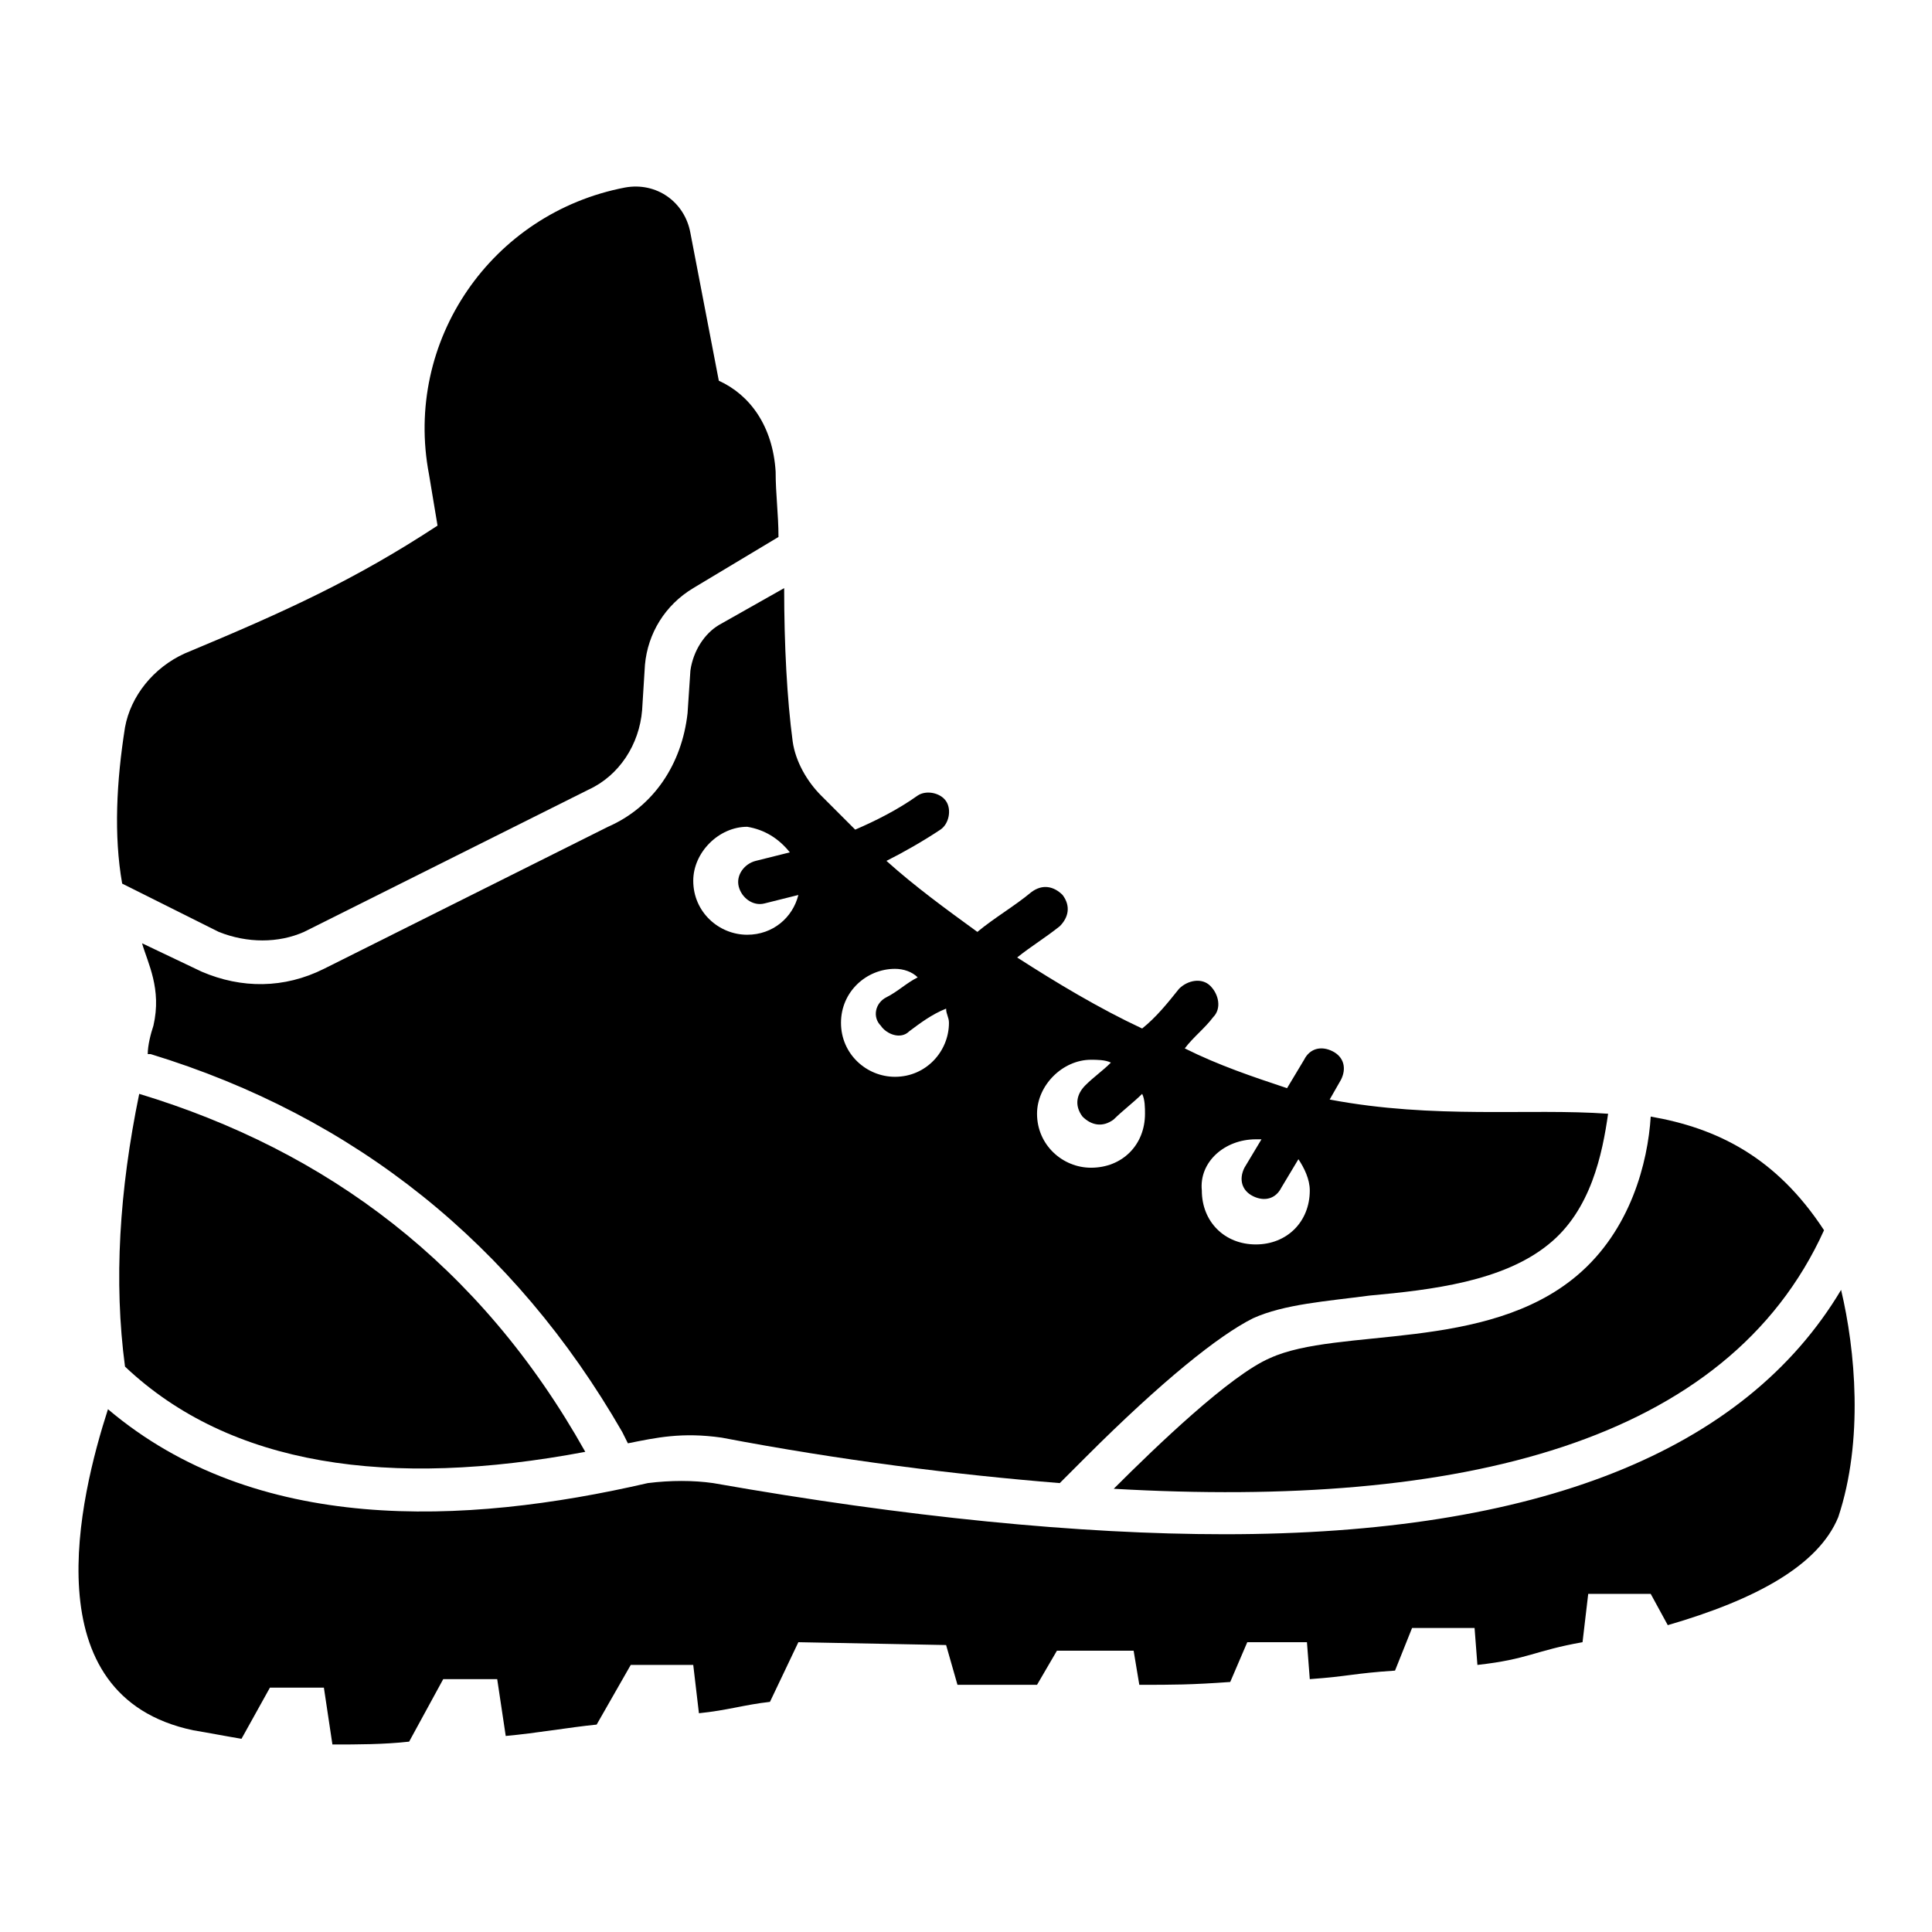 <svg xmlns="http://www.w3.org/2000/svg" version="1.1" xmlns:xlink="http://www.w3.org/1999/xlink" width="512" height="512" x="0" y="0" viewBox="0 0 68 68" style="enable-background:new 0 0 512 512" xml:space="preserve"><g><path d="m24.3 23.6-.1 1.5c-.2 1.8-1.2 3.3-2.8 4l-10 5c-1.4.7-2.9.7-4.3.1l-2.1-1c.2.7.7 1.6.4 2.9-.1.3-.2.7-.2 1h.1c7.2 2.2 12.8 6.7 16.6 13.3l.2.4c1-.2 1.9-.4 3.3-.2 4.2.8 8.2 1.3 11.9 1.6l.9-.9c2.7-2.7 4.7-4.3 5.9-4.9 1.1-.5 2.6-.6 4.1-.8 2.2-.2 4.7-.5 6.3-1.8 1.5-1.2 1.9-3.2 2.1-4.6-2.8-.2-6.1.2-9.8-.5l.4-.7c.2-.4.1-.8-.3-1s-.8-.1-1 .3l-.6 1c-1.2-.4-2.4-.8-3.6-1.4.3-.4.7-.7 1-1.1.3-.3.2-.8-.1-1.1s-.8-.2-1.1.1c-.4.5-.8 1-1.3 1.4-1.5-.7-3-1.6-4.4-2.5.5-.4 1-.7 1.5-1.1.3-.3.4-.7.1-1.1-.3-.3-.7-.4-1.1-.1-.6.5-1.3.9-1.9 1.4-1.1-.8-2.2-1.6-3.2-2.5.6-.3 1.3-.7 1.9-1.1.3-.2.4-.7.2-1s-.7-.4-1-.2c-.7.5-1.5.9-2.2 1.2L28.9 28c-.5-.5-.9-1.2-1-1.9-.2-1.5-.3-3.4-.3-5.4L25.3 22c-.5.3-.9.9-1 1.6zm19.9 16.5h.2l-.6 1c-.2.4-.1.8.3 1s.8.1 1-.3l.6-1c.2.3.4.7.4 1.1 0 1.1-.8 1.9-1.9 1.9s-1.9-.8-1.9-1.9c-.1-1 .8-1.8 1.9-1.8zm-5.8-2.8c.2 0 .5 0 .7.1-.3.3-.6.5-.9.8s-.4.7-.1 1.1c.3.3.7.4 1.1.1.3-.3.7-.6 1-.9.1.2.1.5.1.7 0 1.1-.8 1.9-1.9 1.9-1 0-1.9-.8-1.9-1.9 0-1 .9-1.9 1.9-1.9zm-6.1-2.9c-.4.2-.7.5-1.1.7s-.5.7-.2 1c.2.3.7.5 1 .2.4-.3.8-.6 1.3-.8 0 .2.1.3.1.5 0 1-.8 1.9-1.9 1.9-1 0-1.9-.8-1.9-1.9s.9-1.9 1.9-1.9c.3 0 .6.1.8.3zM27.8 30l-1.2.3c-.4.1-.7.5-.6.9s.5.7.9.6l1.2-.3c-.2.8-.9 1.4-1.8 1.4-1 0-1.9-.8-1.9-1.9 0-1 .9-1.9 1.9-1.9.6.1 1.1.4 1.5.9z" fill="#000000" opacity="1" data-original="#000000"></path><path d="M20.6 51.1c-3.7-6.6-9.1-10.6-15.7-12.6-.7 3.4-.9 6.6-.5 9.6 3.7 3.5 9.3 4.3 16.2 3zM55.5 44.9c-3.2 2.7-8.4 1.8-10.8 2.9-1.4.6-4 3.1-5.5 4.6 12.2.7 21.6-1.6 25-9.1-1.7-2.6-3.8-3.6-6.1-4-.1 1.6-.7 4-2.6 5.6zM7.7 32.8c1 .4 2.1.4 3 0l10-5c1.1-.5 1.8-1.6 1.9-2.8l.1-1.6c.1-1.1.7-2.1 1.7-2.7l3-1.8c0-.8-.1-1.5-.1-2.3-.1-1.6-.9-2.7-2-3.2l-1-5.2c-.2-1.1-1.2-1.8-2.3-1.6-4.7.9-7.8 5.4-6.9 10.1l.3 1.8c-2.9 1.9-5.3 3-8.9 4.5-1.1.5-1.9 1.5-2.1 2.6-.3 1.9-.4 3.8-.1 5.5z" fill="#000000" opacity="1" data-original="#000000"></path><path d="M64.8 45.4C61.4 51.1 54.1 54 43.1 54c-5.1 0-11.2-.6-18-1.8-.7-.1-1.5-.1-2.3 0-6.5 1.5-13.8 1.8-19-2.6-1 3.1-2.7 10.1 3 11.3.6.1 1.1.2 1.7.3l1-1.8h1.9l.3 2c.9 0 1.8 0 2.7-.1l1.2-2.2h1.9l.3 2c1.1-.1 2.2-.3 3.2-.4l1.2-2.1h2.2l.2 1.7c1-.1 1.6-.3 2.5-.4l1-2.1 5.2.1.4 1.4h2.8l.7-1.2h2.7l.2 1.2c1.2 0 1.8 0 3.2-.1l.6-1.4H46l.1 1.3c1.4-.1 1.5-.2 3-.3l.6-1.5h2.2l.1 1.3c1.8-.2 2-.5 3.7-.8l.2-1.7h2.2l.6 1.1c3.1-.9 5.3-2.1 6-3.8.9-2.7.6-5.9.1-8z" fill="#000000" opacity="1" data-original="#000000"></path></g></svg>